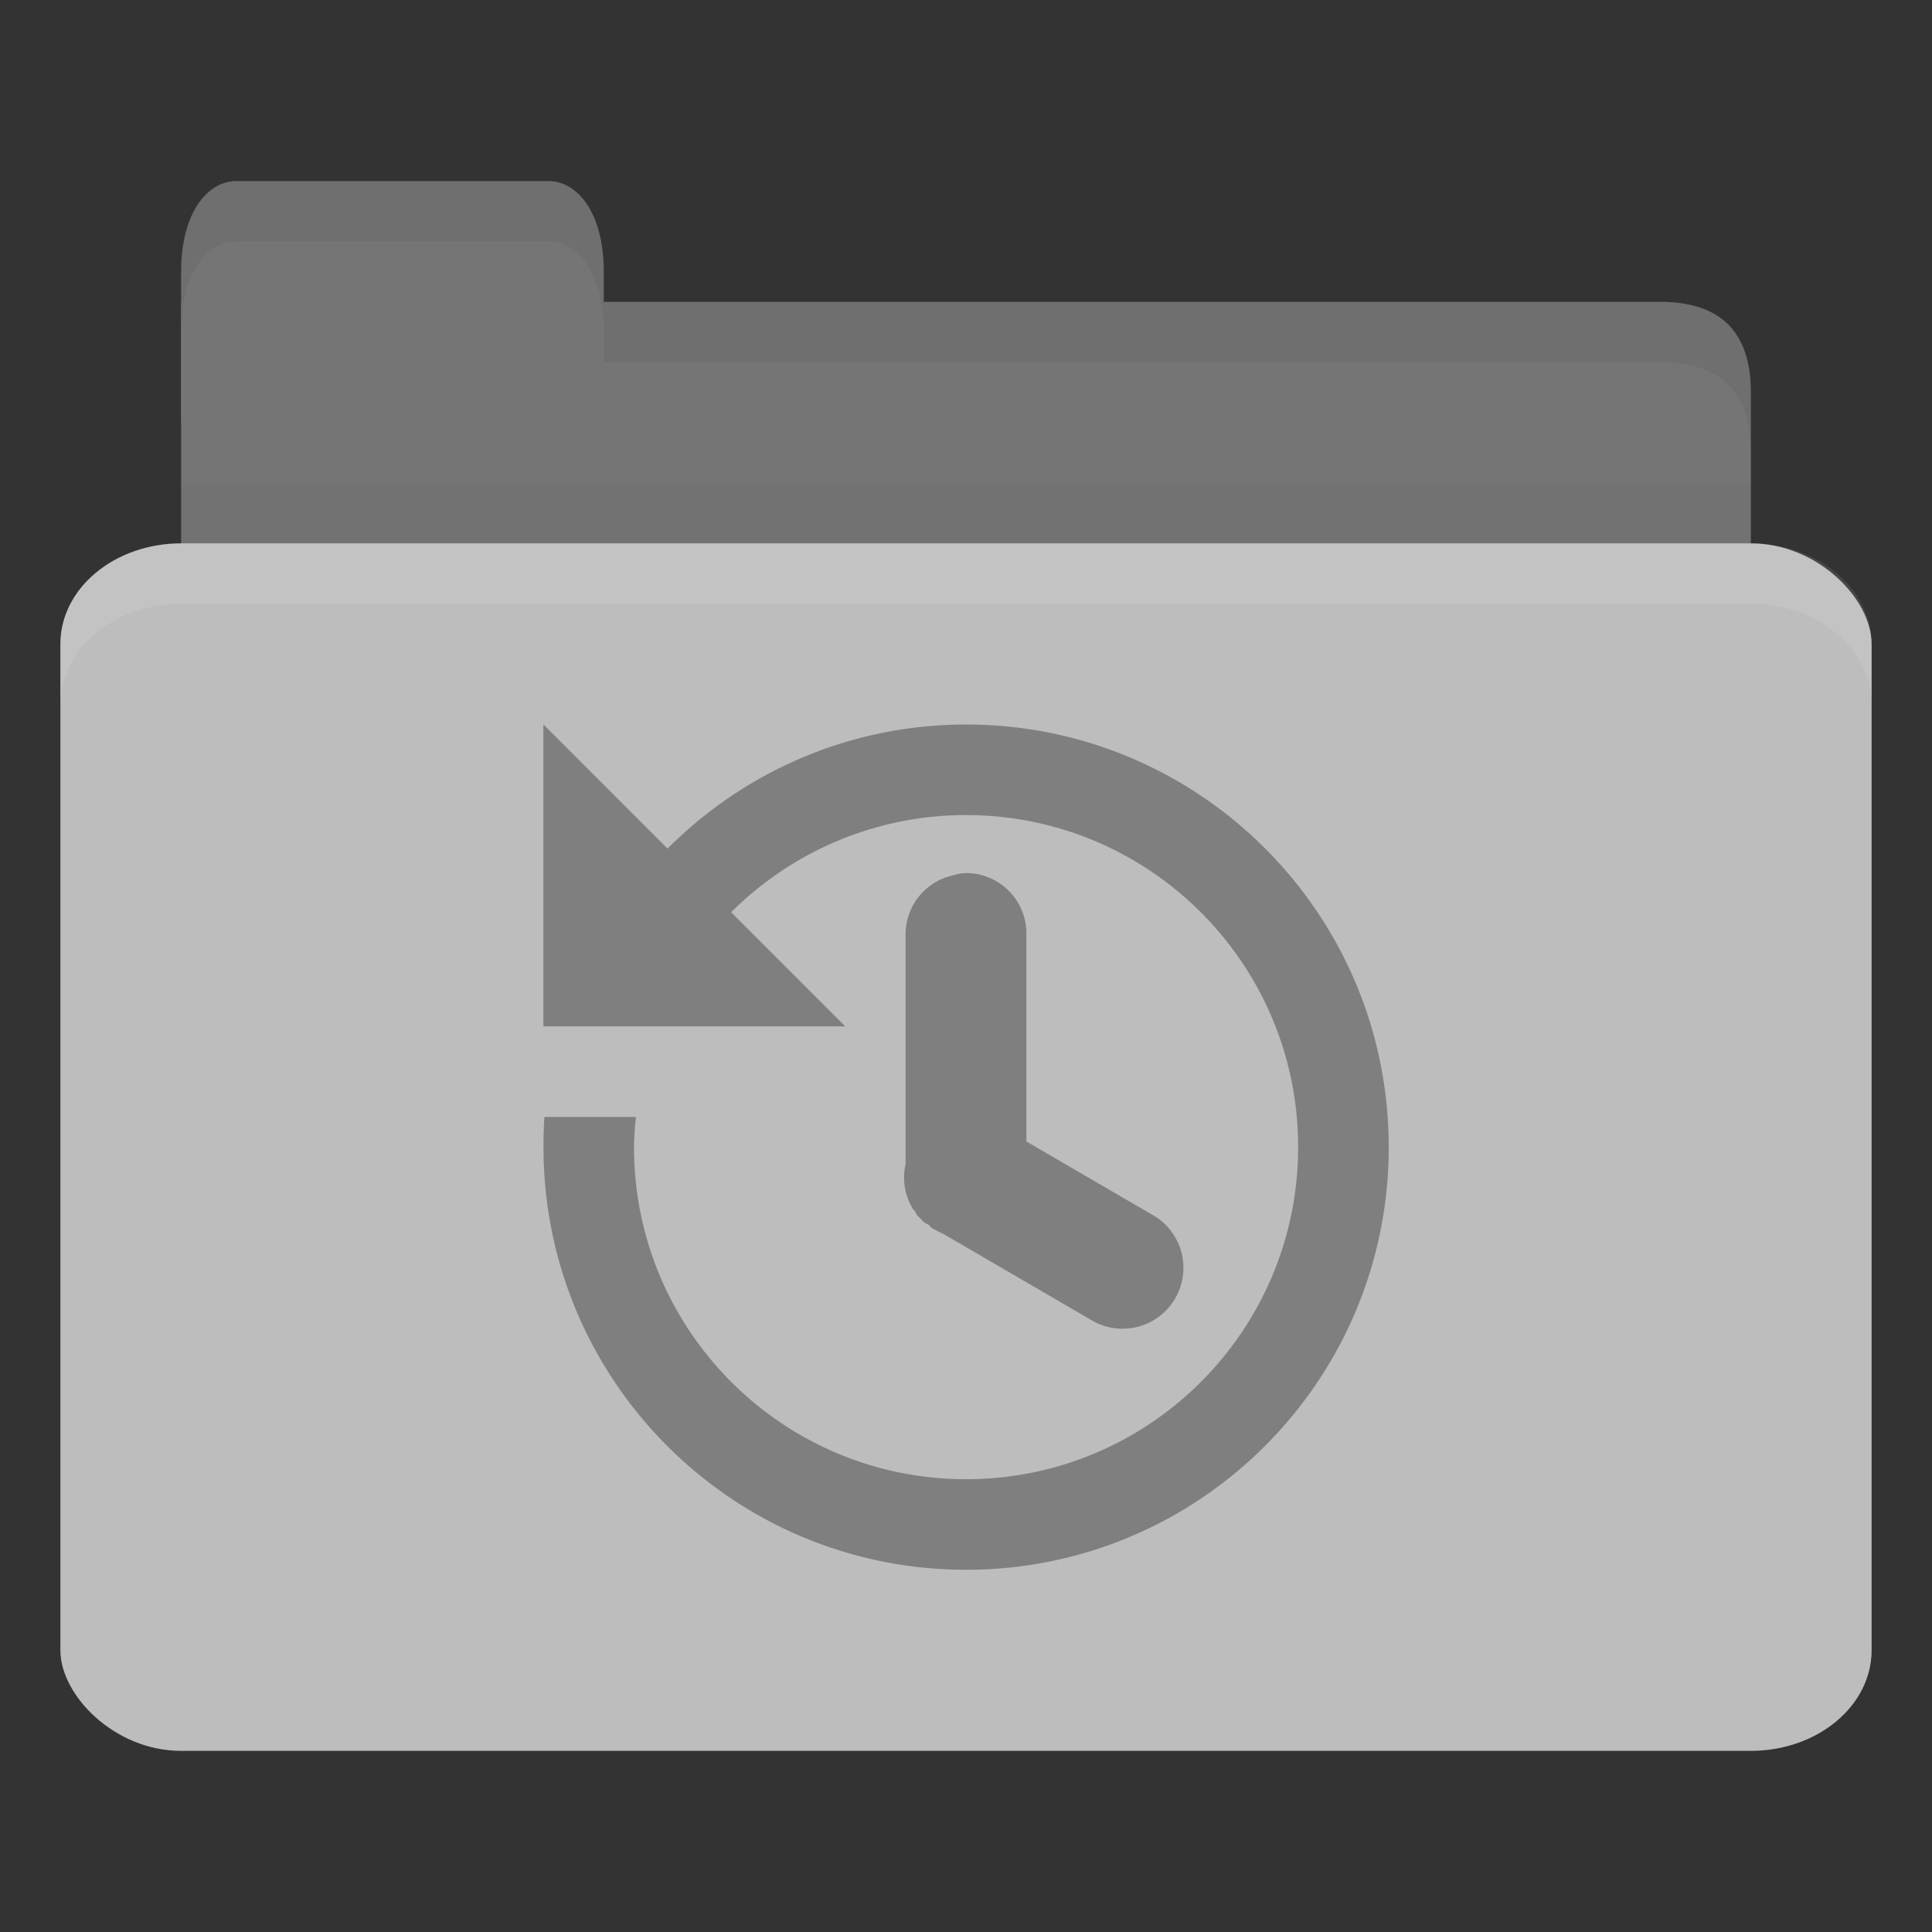 <svg xmlns="http://www.w3.org/2000/svg" viewBox="0 0 256 256">
 <rect x="0" y="0" width="256" height="256" fill="#333333" stroke="none"/>
 <g transform="translate(0,-796.362)">
  <path d="m 32 836.36 188 0 c 8 0 12 3.999 12 11.997 l 0 27.993 c 0 4.431 -3.79 3.999 -8 3.999 l -192 0 c -4.21 0 -8 -3.567 -8 -7.998 l 0 -35.99 z" style="fill:#757575;fill-opacity:1;stroke:none"/>
  <path d="m 24 860.36 0 20 208 0 0 -20 z" style="fill:#000;opacity:0.03;fill-opacity:1;stroke:none"/>
  <path d="m 24 852.36 0 -20 c 0 -8 3.636 -12 7.273 -12 l 41.455 0 c 3.636 0 7.273 4 7.273 12 l 0 20 z" style="fill:#757575;fill-opacity:1;stroke:none"/>
  <rect width="240" height="160" x="8" y="868.36" rx="16" ry="13.333" style="fill:#bdbdbd;fill-opacity:1;stroke:none"/>
  <path d="m 24 868.36 c -8.864 0 -16 5.988 -16 13.375 l 0 8 c 0 -7.387 7.136 -13.375 16 -13.375 l 208 0 c 8.864 0 16 5.988 16 13.375 l 0 -8 c 0 -7.387 -7.136 -13.375 -16 -13.375 l -208 0 z" style="fill:#fff;opacity:0.1;fill-opacity:1;stroke:none"/>
  <path d="m 80 836.36 0 8 8 0 132 0 c 8 0 12 4 12 12 l 0 -8 c 0 -7.998 -4 -12 -12 -12 l -132 0 z" style="fill:#000;opacity:0.05;fill-opacity:1;stroke:none"/>
  <path d="m 31.25 820.36 c -3.636 0 -7.25 4 -7.25 12 l 0 8 c 0 -8 3.614 -12 7.25 -12 l 41.5 0 c 3.636 0 7.25 4 7.25 12 l 0 -8 c 0 -8 -3.614 -12 -7.25 -12 l -41.5 0 z" style="fill:#000;opacity:0.05;fill-opacity:1;stroke:none"/>
  <path d="m 72 892.36 0 40 40 0 -15.12 -15.12 c 7.969 -7.946 18.987 -12.875 31.13 -12.875 24.301 0 44 19.699 44 44 0 24.301 -19.699 44 -44 44 -24.301 0 -44 -19.699 -44 -44 0 -1.351 0.131 -2.68 0.25 -4 l -12.12 0 c -0.093 1.32 -0.125 2.656 -0.125 4 0 30.928 25.07 56 56 56 30.928 0 56 -25.07 56 -56 0 -30.928 -25.07 -56 -56 -56 -15.472 0 -29.433 6.299 -39.563 16.438 l -16.438 -16.438 z m 56.06 19.688 a 8 8 0 0 0 -0.813 0.062 8 8 0 0 0 -1 0.25 8 8 0 0 0 -6.25 8 l 0 29.5 a 8 8 0 0 0 0 0.75 8 8 0 0 0 1 6 8 8 0 0 0 0.25 0.25 8 8 0 0 0 0.25 0.5 8 8 0 0 0 0.25 0.25 8 8 0 0 0 0.25 0.25 8 8 0 0 0 0.25 0.25 8 8 0 0 0 0.25 0.25 8 8 0 0 0 0.5 0.25 8 8 0 0 0 0.25 0.25 8 8 0 0 0 0.25 0.25 8 8 0 0 0 0.5 0.25 8 8 0 0 0 1 0.5 l 19.75 11.5 a 8.06 8.06 0 1 0 8 -14 l -16.75 -9.75 0 -27.25 a 8 8 0 0 0 -7.938 -8.313 z" style="fill:#7f7f7f;opacity:1;fill-opacity:1;stroke:none"/>
 </g>
</svg>
